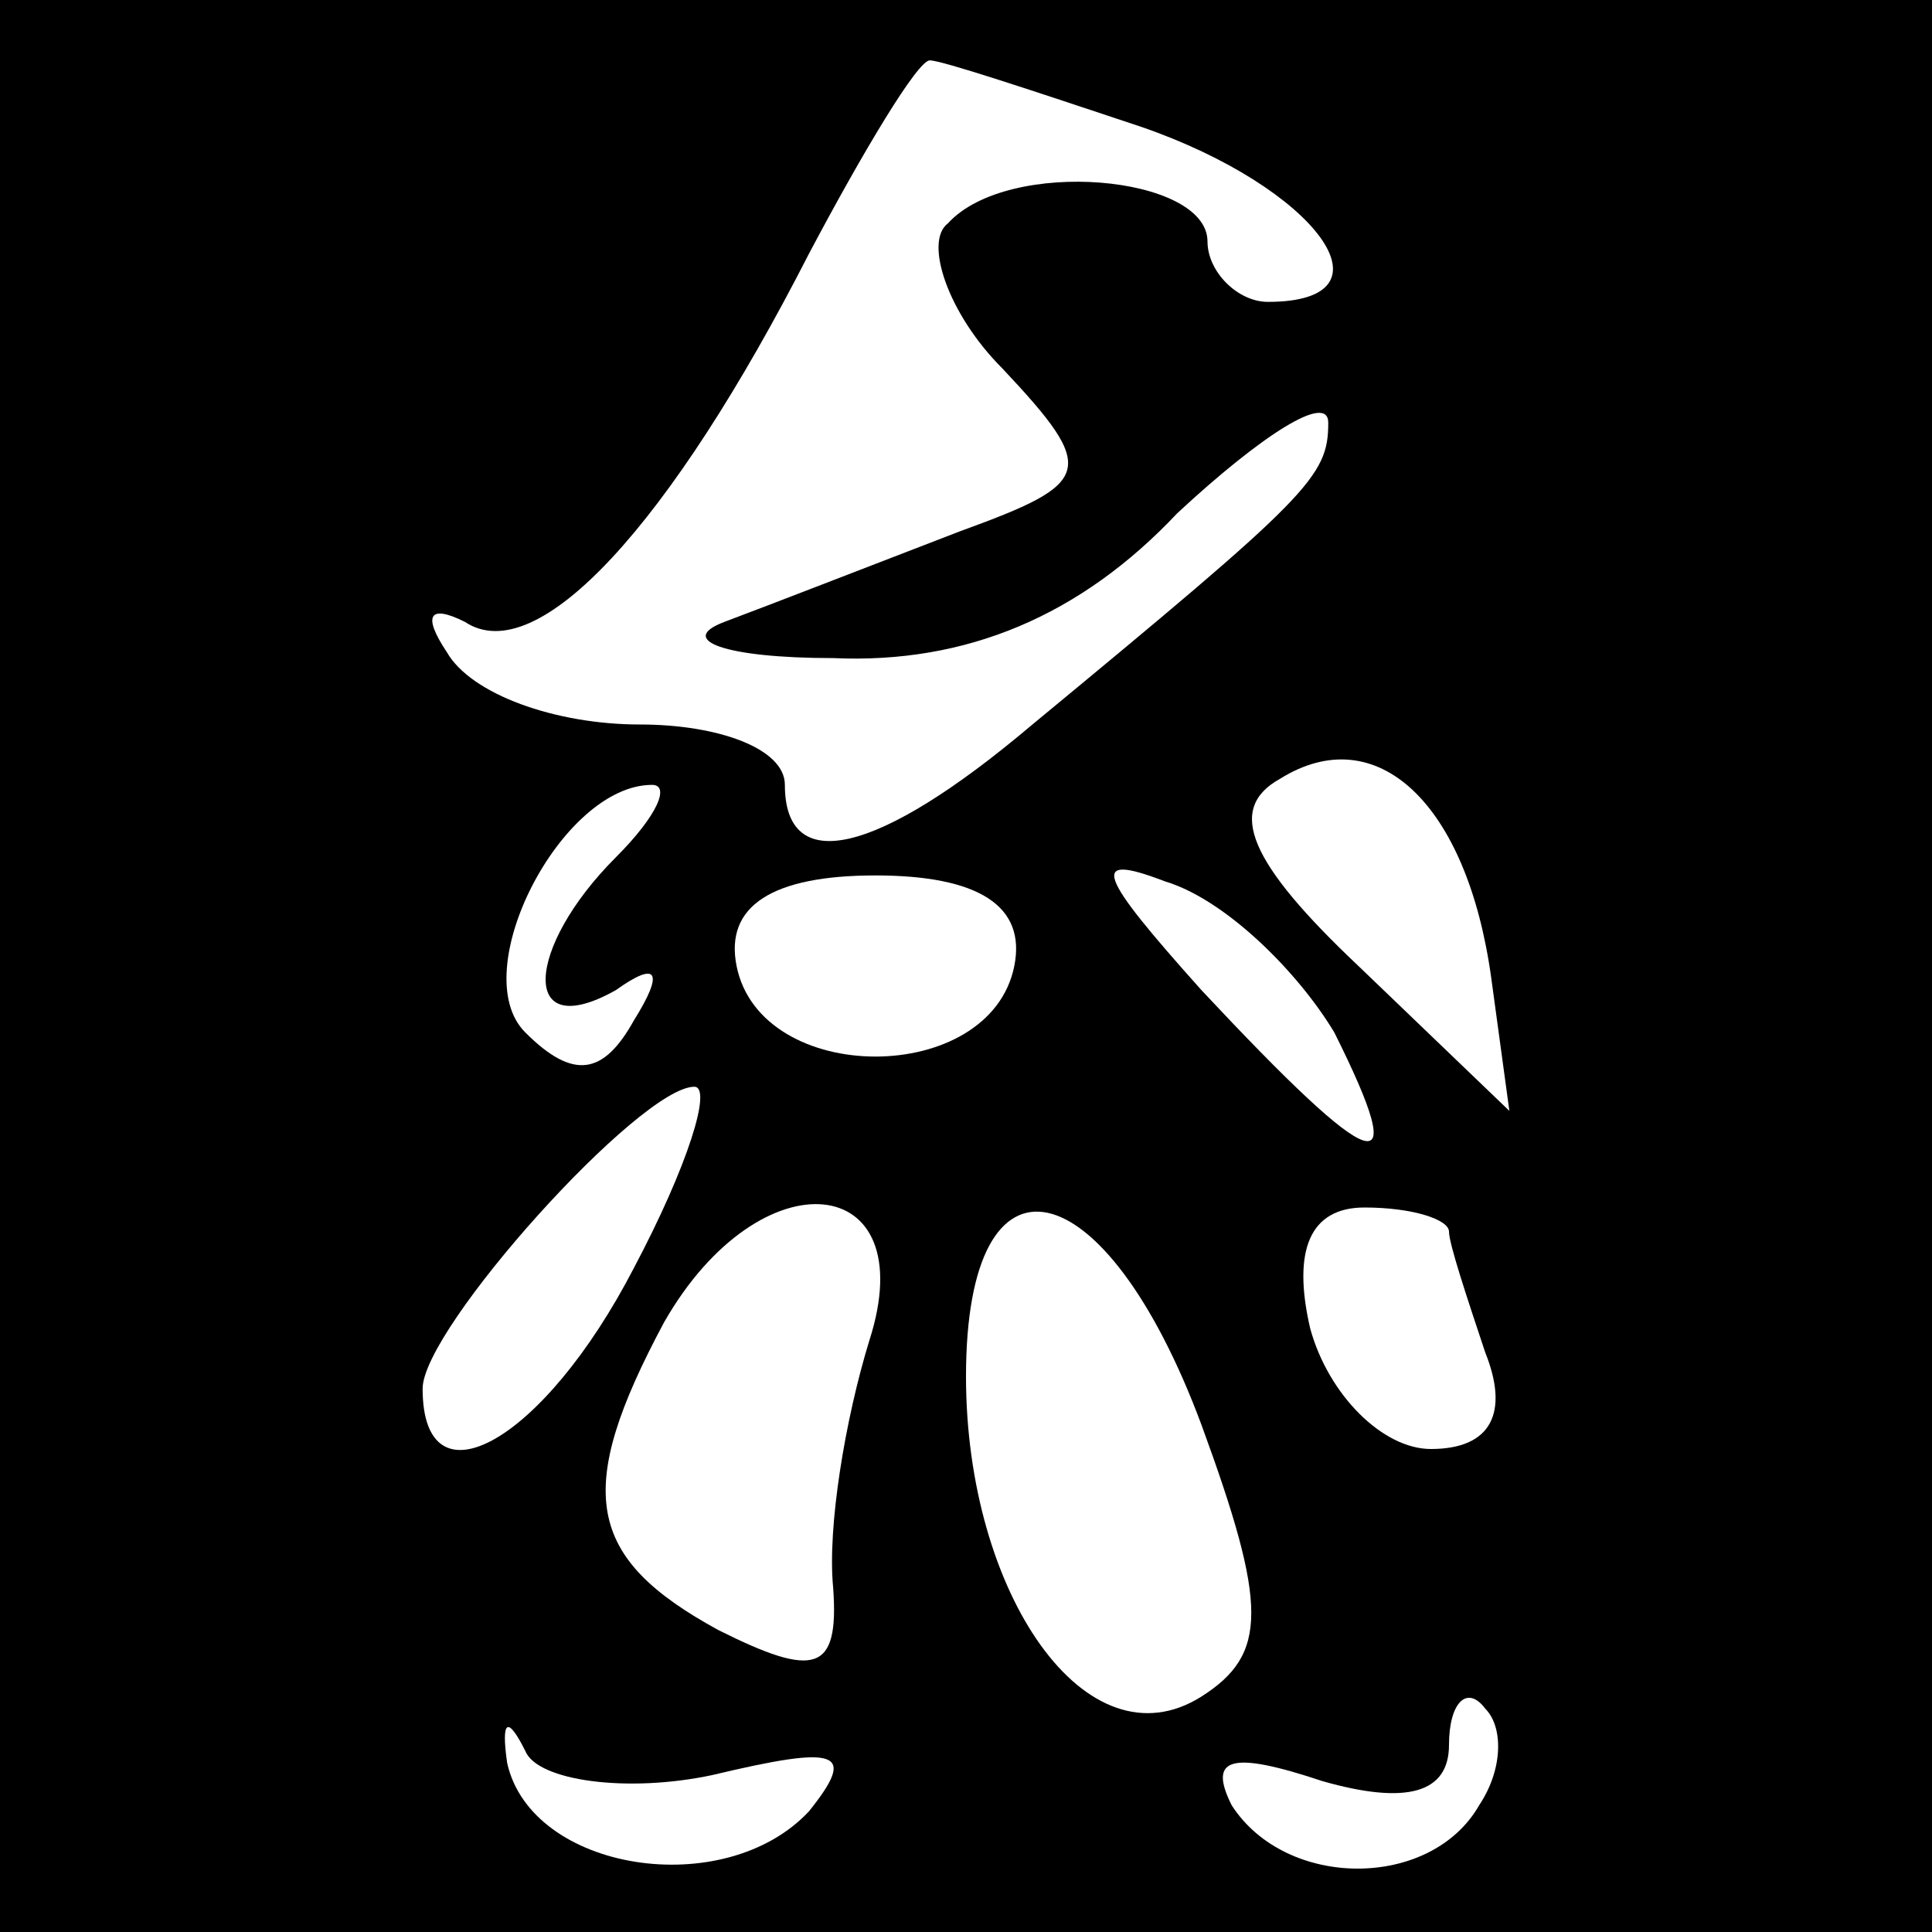 <?xml version="1.0" standalone="no"?>
<!DOCTYPE svg PUBLIC "-//W3C//DTD SVG 20010904//EN"
 "http://www.w3.org/TR/2001/REC-SVG-20010904/DTD/svg10.dtd">
<svg version="1.0" xmlns="http://www.w3.org/2000/svg"
 width="32pt" height="32pt" viewBox="0 0 32 32"
 preserveAspectRatio="xMidYMid meet">
<rect x="0" y="0" width="32" height="32" fill="#808080" stroke="none"/>
<g transform="translate(0,32) scale(0.1,-0.1)"
fill="#000000" stroke="none">
<path fill="#000000" stroke="none" d="M0 160 l0 -160 160 0 160 0 0 160 0
160 -160 0 -160 0 0 -160z"/>
<path fill="#ffffff" stroke="none" d="M189 299 c29 -10 43 -29 21 -29 -5 0
-10 5 -10 10 0 11 -33 14 -43 3 -4 -3 0 -15 9 -24 16 -17 15 -19 -7 -27 -13
-5 -31 -12 -39 -15 -8 -3 0 -6 18 -6 22 -1 41 7 57 24 14 13 25 20 25 15 0 -9
-3 -12 -49 -50 -26 -22 -41 -25 -41 -10 0 6 -11 10 -24 10 -14 0 -28 5 -32 12
-4 6 -3 8 3 5 12 -8 34 16 57 61 9 17 18 32 20 32 2 0 17 -5 35 -11z"/>
<path fill="#ffffff" stroke="none" d="M247 158 l3 -22 -25 24 c-18 17 -22 26
-13 31 16 10 31 -4 35 -33z"/>
<path fill="#ffffff" stroke="none" d="M102 178 c-15 -15 -16 -31 0 -22 7 5 8
3 3 -5 -5 -9 -10 -10 -18 -2 -10 10 6 41 21 41 3 0 1 -5 -6 -12z"/>
<path fill="#ffffff" stroke="none" d="M168 160 c-4 -20 -42 -20 -46 0 -2 10
6 15 23 15 17 0 25 -5 23 -15z"/>
<path fill="#ffffff" stroke="none" d="M221 149 c13 -26 7 -24 -22 7 -17 19
-19 23 -6 18 10 -3 22 -15 28 -25z"/>
<path fill="#ffffff" stroke="none" d="M105 110 c-15 -29 -35 -40 -35 -20 0
10 36 50 45 50 3 0 -1 -13 -10 -30z"/>
<path fill="#ffffff" stroke="none" d="M144 98 c-4 -13 -7 -31 -6 -41 1 -14
-3 -15 -19 -7 -22 12 -24 23 -9 51 16 28 43 25 34 -3z"/>
<path fill="#ffffff" stroke="none" d="M199 84 c11 -30 11 -38 0 -45 -19 -12
-39 17 -39 53 0 40 23 35 39 -8z"/>
<path fill="#ffffff" stroke="none" d="M240 116 c0 -2 3 -11 6 -20 4 -10 1
-16 -9 -16 -8 0 -17 9 -20 20 -3 13 0 20 9 20 8 0 14 -2 14 -4z"/>
<path fill="#ffffff" stroke="none" d="M118 26 c21 5 24 4 16 -6 -14 -15 -46
-10 -50 8 -1 7 0 8 3 2 2 -5 17 -7 31 -4z"/>
<path fill="#ffffff" stroke="none" d="M245 21 c-8 -14 -32 -14 -41 0 -4 8 0
9 15 4 14 -4 21 -2 21 6 0 7 3 10 6 6 3 -3 3 -10 -1 -16z"/>
</g>
</svg>

